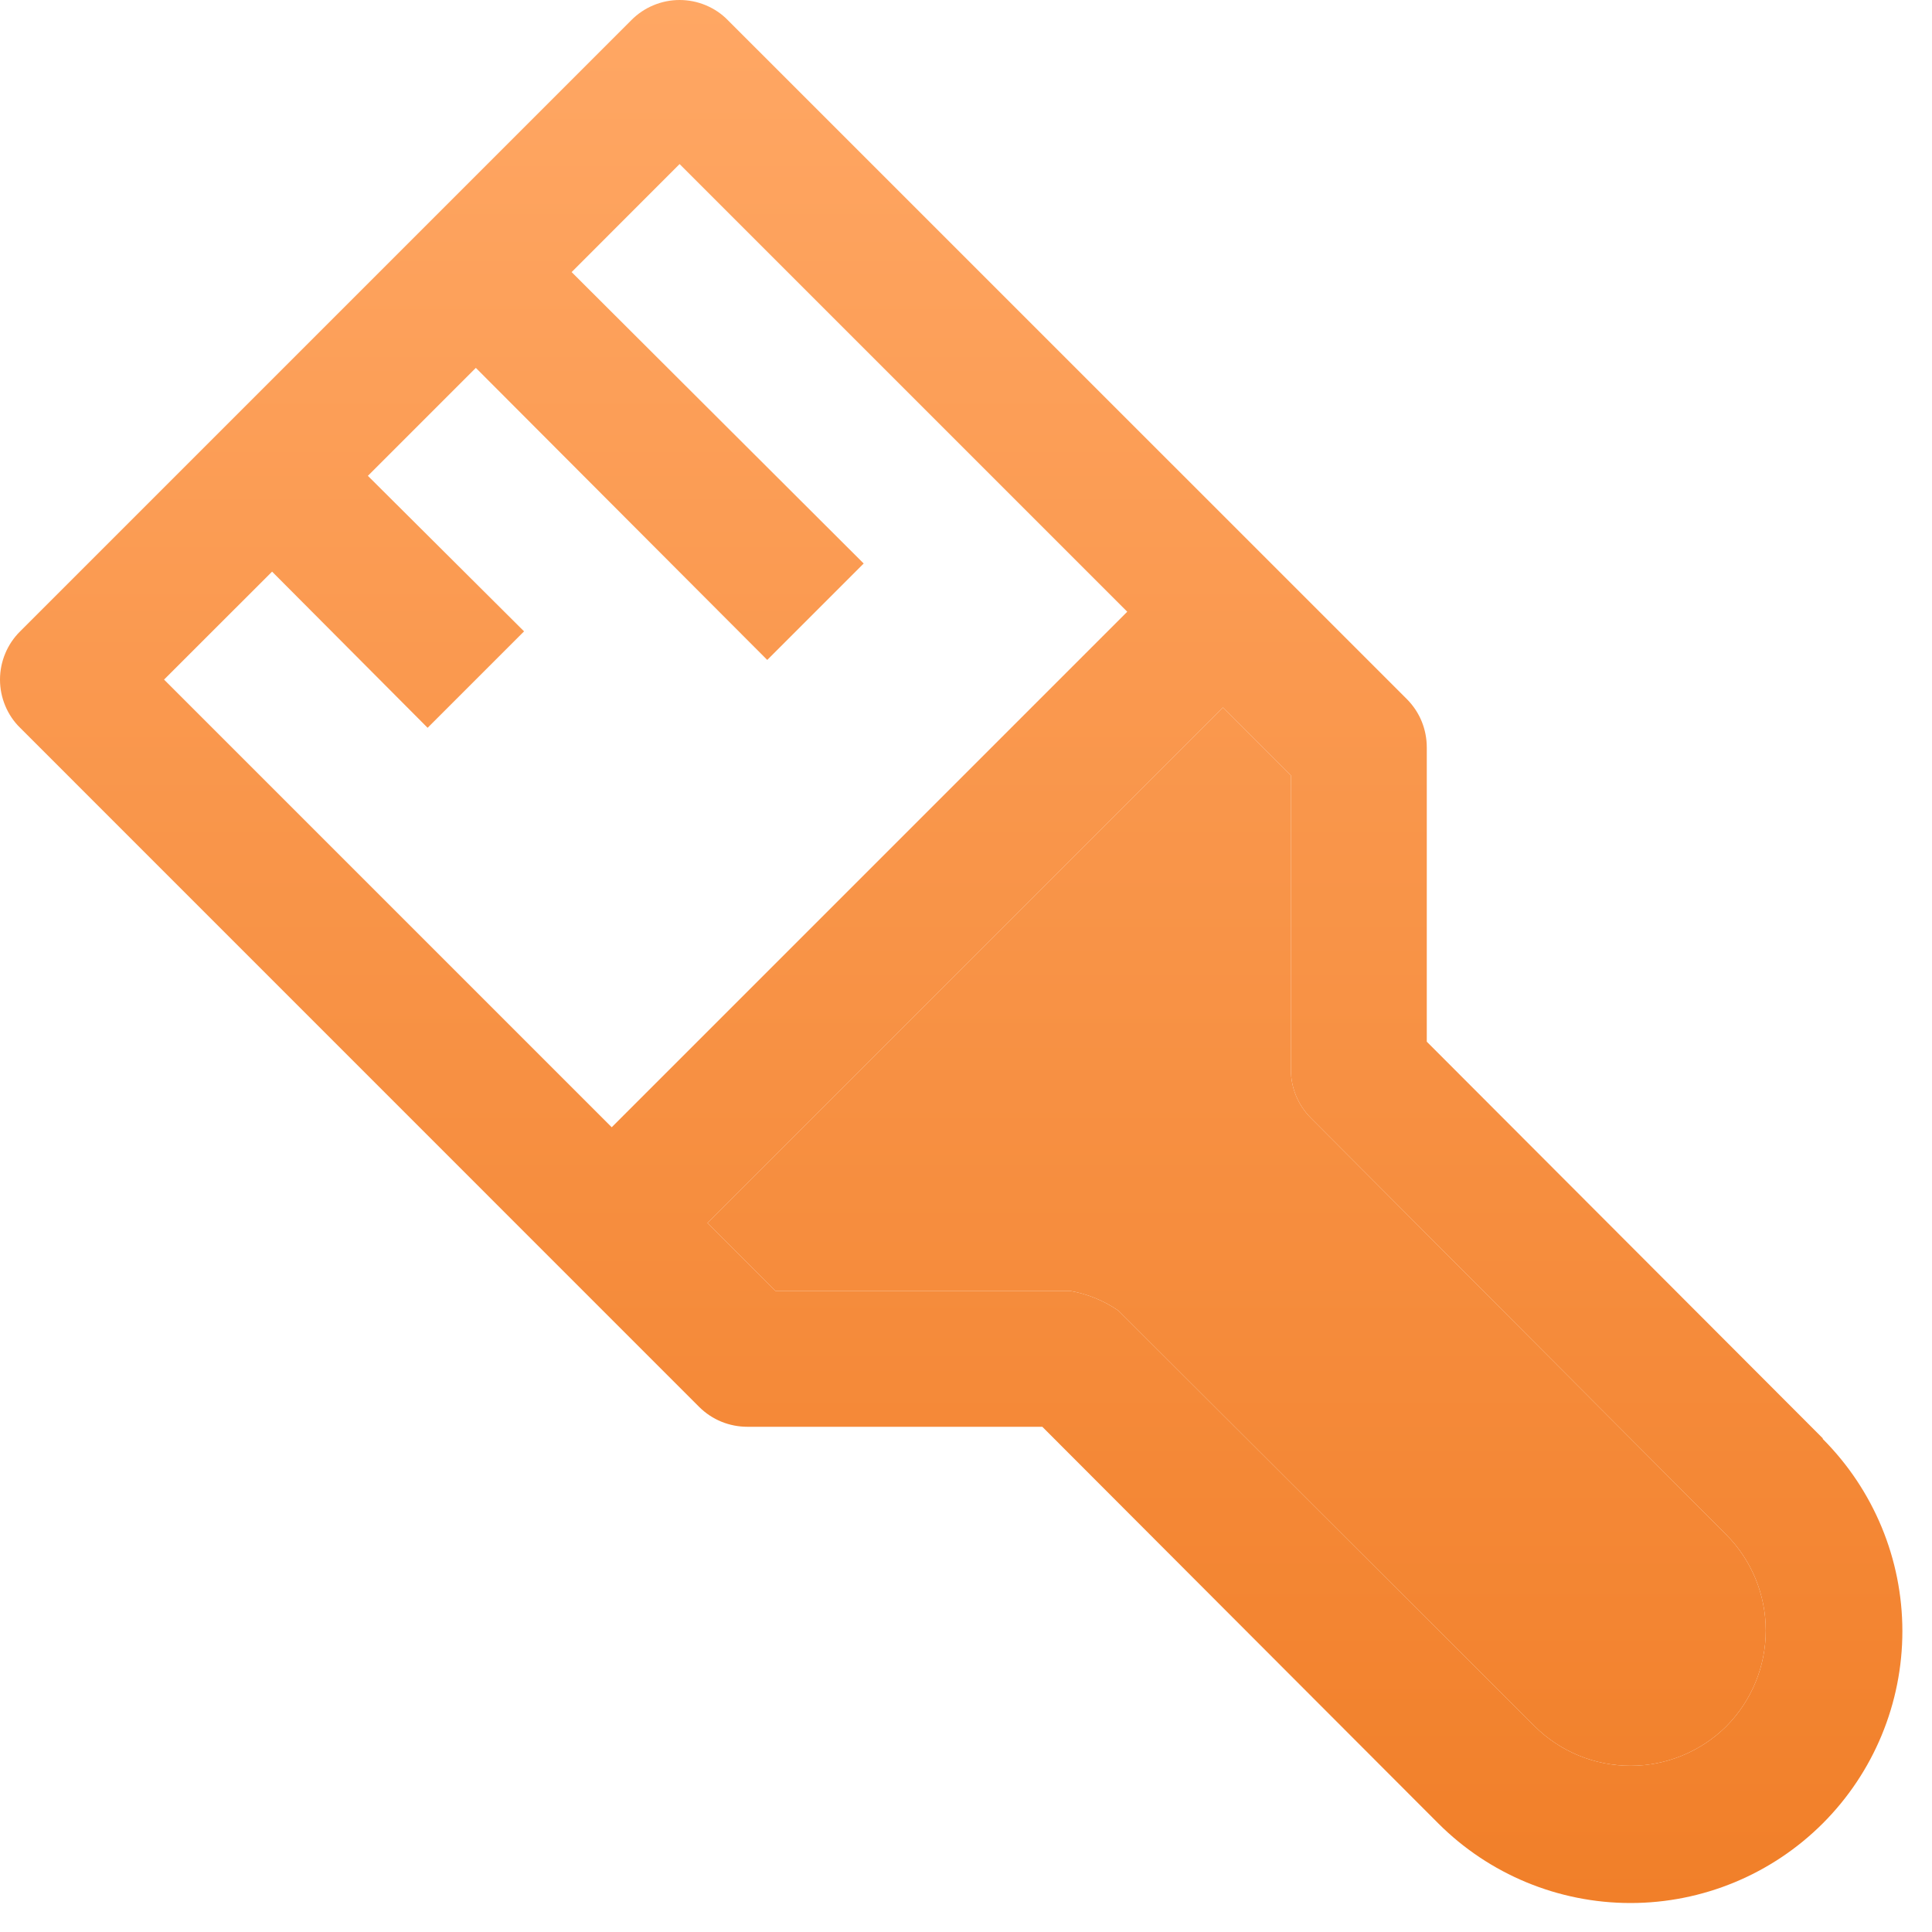 <svg width="24" height="24" viewBox="0 0 24 24" fill="none" xmlns="http://www.w3.org/2000/svg">
<path d="M22.643 17.867L17.724 12.94V9.286C17.724 9.175 17.703 9.065 17.661 8.962C17.619 8.859 17.557 8.766 17.479 8.687L9.041 0.25C8.963 0.17 8.87 0.108 8.767 0.065C8.664 0.022 8.554 0 8.442 0C8.331 0 8.221 0.022 8.118 0.065C8.015 0.108 7.922 0.17 7.843 0.25L0.25 7.843C0.17 7.922 0.108 8.015 0.065 8.118C0.022 8.221 0 8.331 0 8.442C0 8.554 0.022 8.664 0.065 8.767C0.108 8.87 0.17 8.963 0.25 9.041L8.687 17.479C8.766 17.557 8.859 17.619 8.962 17.661C9.065 17.703 9.175 17.724 9.286 17.724H12.948L17.867 22.651C18.5 23.284 19.359 23.64 20.255 23.64C21.151 23.64 22.009 23.284 22.643 22.651C23.276 22.018 23.632 21.159 23.632 20.263C23.632 19.368 23.276 18.509 22.643 17.875V17.867ZM3.38 7.101L5.312 9.041L6.51 7.843L4.57 5.911L5.911 4.57L9.531 8.198L10.729 7L7.101 3.38L8.442 2.038L14.003 7.599L7.599 14.003L2.038 8.442L3.38 7.101ZM21.445 21.445C21.128 21.759 20.701 21.935 20.255 21.935C19.809 21.935 19.381 21.759 19.065 21.445L13.893 16.281C13.713 16.157 13.509 16.074 13.294 16.036H9.632L8.788 15.192L15.192 8.788L16.036 9.632V13.294C16.037 13.515 16.125 13.727 16.281 13.885L21.445 19.065C21.759 19.381 21.935 19.809 21.935 20.255C21.935 20.701 21.759 21.128 21.445 21.445Z" fill="url(#paint0_linear)"/>
<path d="M21.445 21.445C21.128 21.759 20.701 21.935 20.255 21.935C19.809 21.935 19.381 21.759 19.065 21.445L13.893 16.281C13.713 16.157 13.509 16.074 13.294 16.036H9.632L8.788 15.192L15.192 8.788L16.036 9.632V13.294C16.037 13.515 16.125 13.727 16.281 13.885L21.445 19.065C21.759 19.381 21.935 19.809 21.935 20.255C21.935 20.701 21.759 21.128 21.445 21.445Z" fill="url(#paint1_linear)"/>
<defs>
<linearGradient id="paint0_linear" x1="11.816" y1="0" x2="11.816" y2="23.64" gradientUnits="userSpaceOnUse">
<stop stop-color="#FFA764"/>
<stop offset="1" stop-color="#F17F29"/>
</linearGradient>
<linearGradient id="paint1_linear" x1="11.816" y1="0" x2="11.816" y2="23.64" gradientUnits="userSpaceOnUse">
<stop stop-color="#FFA764"/>
<stop offset="1" stop-color="#F17F29"/>
</linearGradient>
</defs>
</svg>
